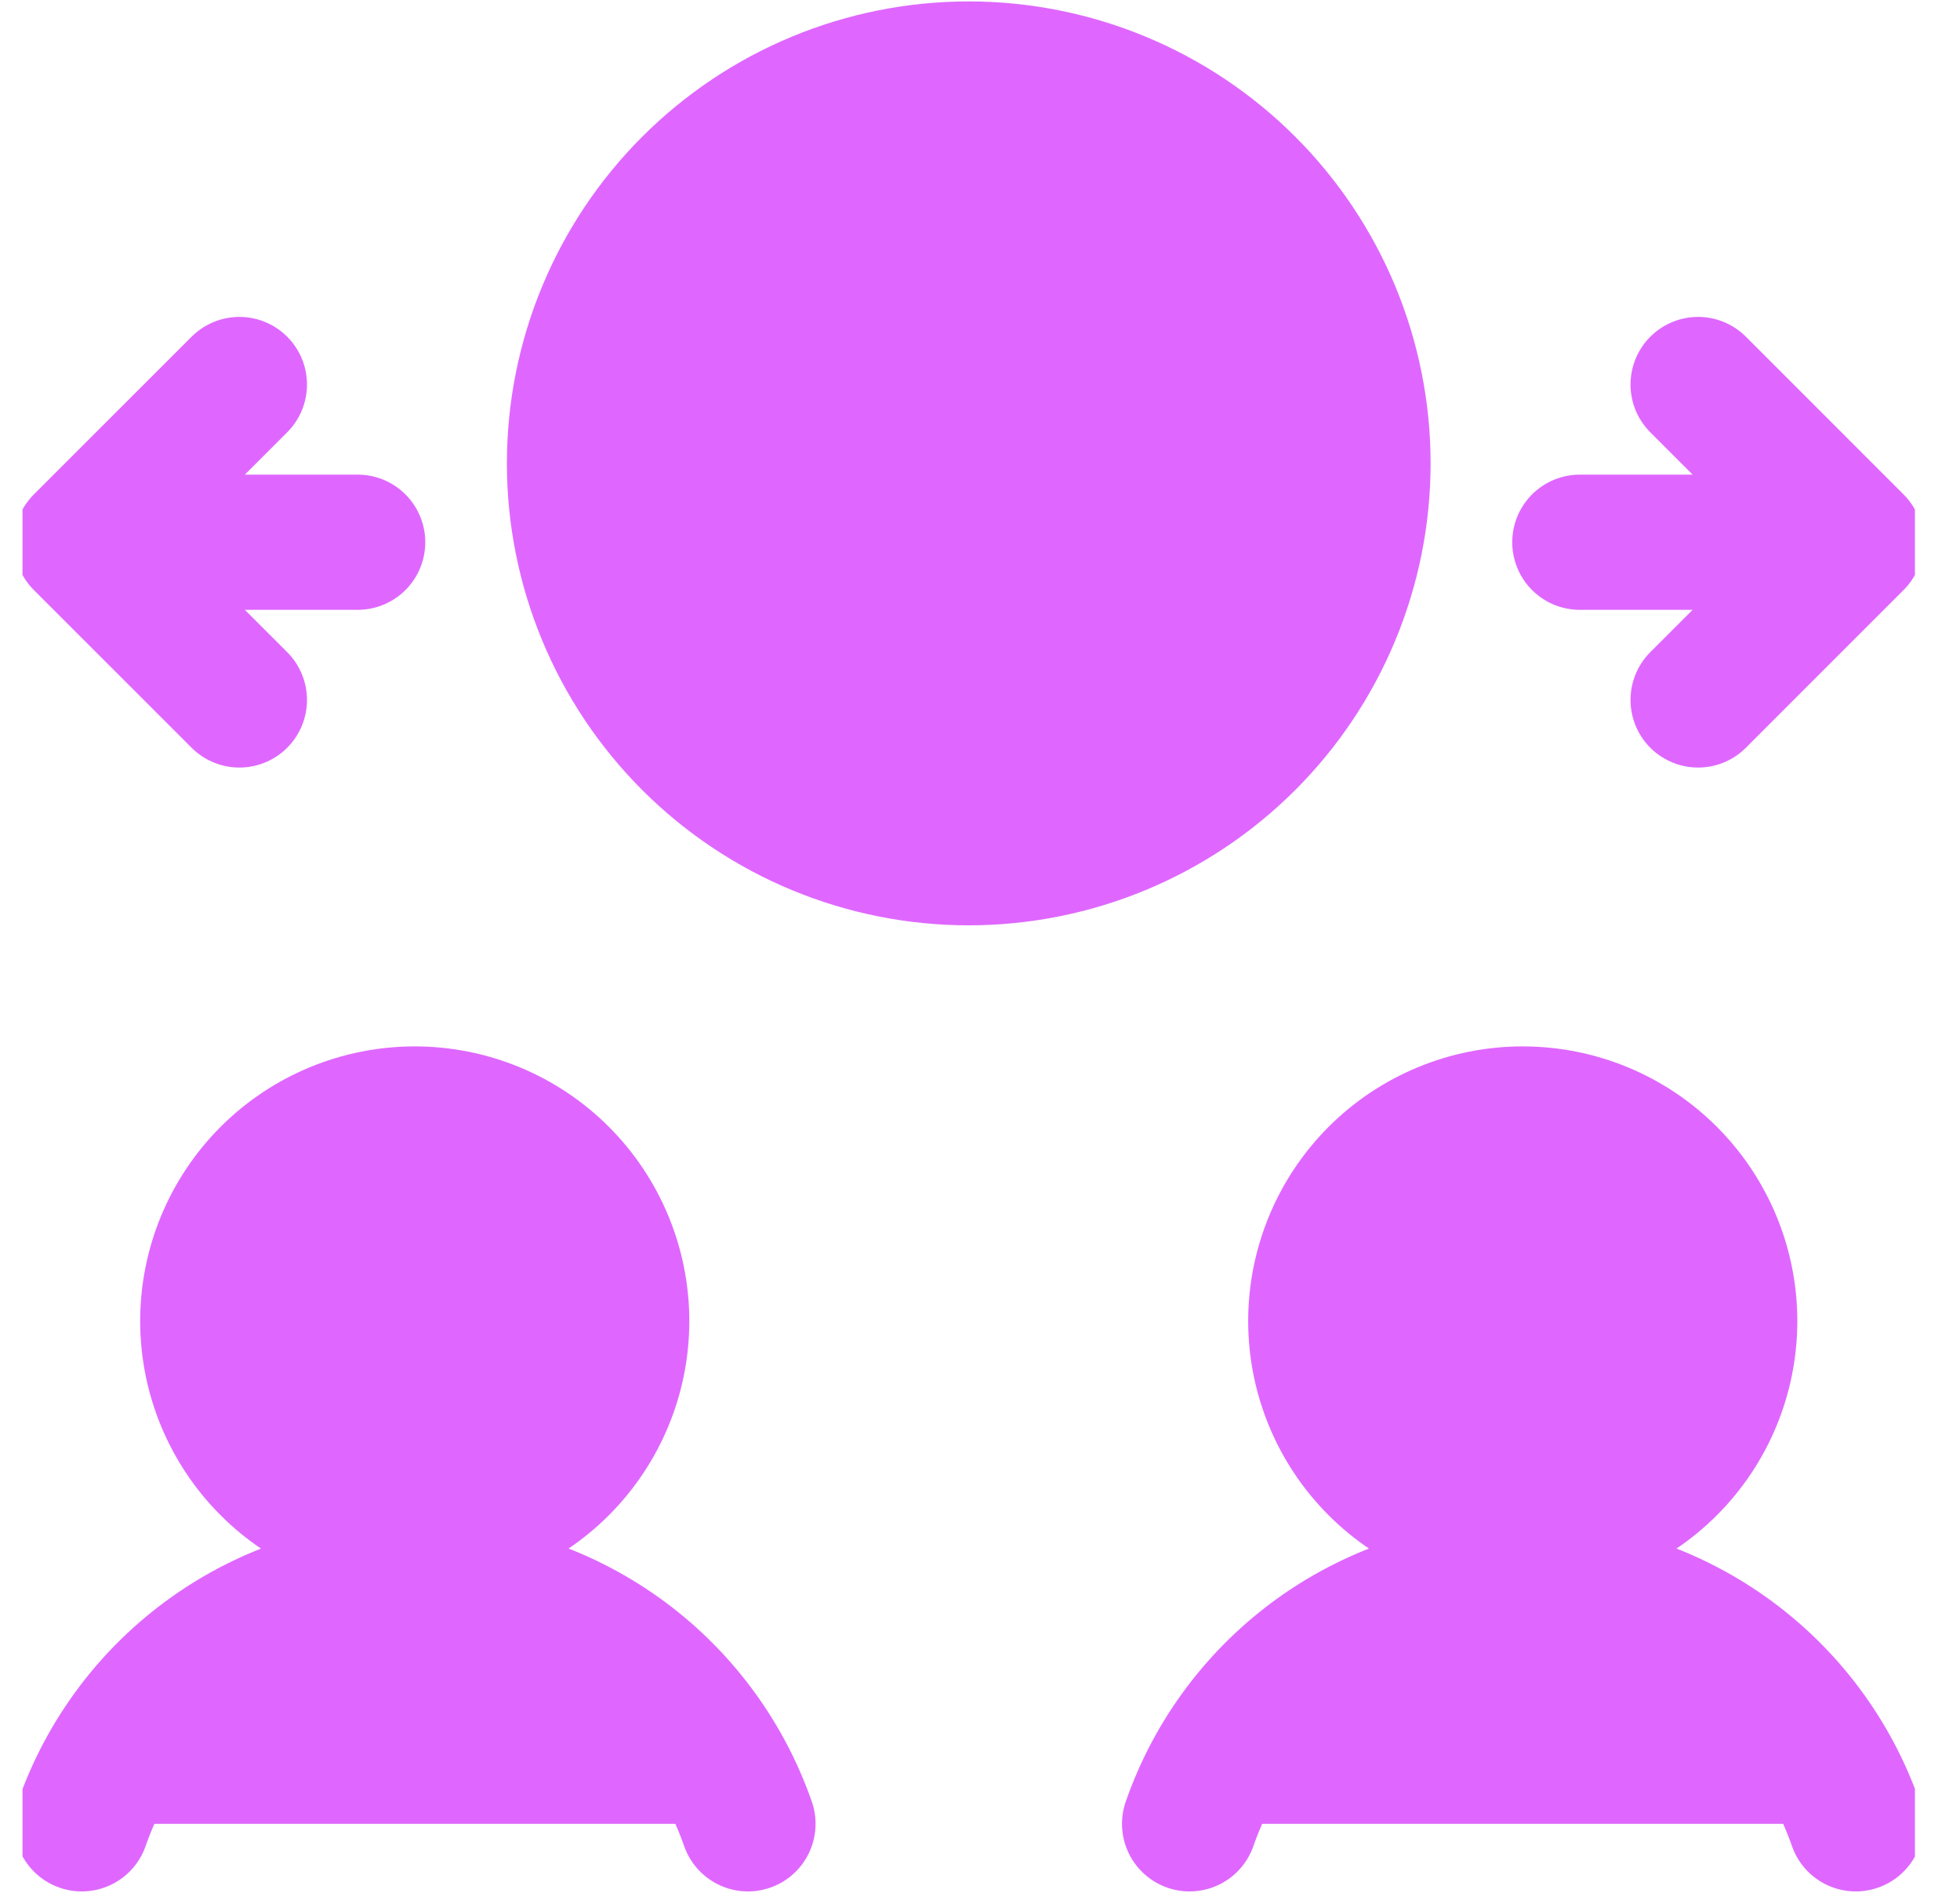 <svg width="29" height="28" viewBox="0 0 29 28" fill="none" xmlns="http://www.w3.org/2000/svg">
<g clip-path="url(#clip0_136_412)">
<path d="M6.136 22.604C6.949 22.604 7.728 22.282 8.302 21.707C8.876 21.133 9.199 20.354 9.199 19.542C9.199 18.73 8.876 17.951 8.302 17.376C7.728 16.802 6.949 16.479 6.136 16.479C5.324 16.479 4.545 16.802 3.971 17.376C3.397 17.951 3.074 18.73 3.074 19.542C3.074 20.354 3.397 21.133 3.971 21.707C4.545 22.282 5.324 22.604 6.136 22.604ZM11.067 26.979C10.71 25.956 10.045 25.069 9.162 24.441C8.278 23.813 7.222 23.476 6.138 23.476C5.055 23.476 3.998 23.813 3.115 24.441C2.232 25.069 1.566 25.956 1.21 26.979M22.53 22.604C23.343 22.604 24.122 22.282 24.696 21.707C25.27 21.133 25.593 20.354 25.593 19.542C25.593 18.73 25.27 17.951 24.696 17.376C24.122 16.802 23.343 16.479 22.53 16.479C21.718 16.479 20.939 16.802 20.365 17.376C19.791 17.951 19.468 18.73 19.468 19.542C19.468 20.354 19.791 21.133 20.365 21.707C20.939 22.282 21.718 22.604 22.53 22.604ZM27.458 26.979C27.102 25.956 26.436 25.069 25.553 24.441C24.67 23.813 23.613 23.476 22.53 23.476C21.446 23.476 20.39 23.813 19.506 24.441C18.623 25.069 17.957 25.956 17.601 26.979M1.208 8.021H5.292H1.208ZM3.542 10.354L1.208 8.021L3.542 5.688M27.458 8.021H23.375H27.458ZM25.125 10.354L27.458 8.021L25.125 5.688M14.333 12.688C15.88 12.688 17.364 12.073 18.458 10.979C19.552 9.885 20.167 8.401 20.167 6.854C20.167 5.307 19.552 3.824 18.458 2.73C17.364 1.636 15.88 1.021 14.333 1.021C12.786 1.021 11.303 1.636 10.209 2.73C9.115 3.824 8.5 5.307 8.5 6.854C8.5 8.401 9.115 9.885 10.209 10.979C11.303 12.073 12.786 12.688 14.333 12.688Z" fill="#DF67FF"/>
<path d="M11.067 26.979C10.71 25.956 10.045 25.069 9.162 24.441C8.278 23.813 7.222 23.476 6.138 23.476C5.055 23.476 3.998 23.813 3.115 24.441C2.232 25.069 1.566 25.956 1.21 26.979M27.458 26.979C27.102 25.956 26.436 25.069 25.553 24.441C24.67 23.813 23.613 23.476 22.53 23.476C21.446 23.476 20.39 23.813 19.506 24.441C18.623 25.069 17.957 25.956 17.601 26.979M1.208 8.021H5.292M1.208 8.021L3.542 10.354M1.208 8.021L3.542 5.688M27.458 8.021H23.375M27.458 8.021L25.125 10.354M27.458 8.021L25.125 5.688M6.136 22.604C6.949 22.604 7.728 22.282 8.302 21.707C8.876 21.133 9.199 20.354 9.199 19.542C9.199 18.73 8.876 17.951 8.302 17.376C7.728 16.802 6.949 16.479 6.136 16.479C5.324 16.479 4.545 16.802 3.971 17.376C3.397 17.951 3.074 18.73 3.074 19.542C3.074 20.354 3.397 21.133 3.971 21.707C4.545 22.282 5.324 22.604 6.136 22.604ZM22.53 22.604C23.343 22.604 24.122 22.282 24.696 21.707C25.27 21.133 25.593 20.354 25.593 19.542C25.593 18.73 25.27 17.951 24.696 17.376C24.122 16.802 23.343 16.479 22.53 16.479C21.718 16.479 20.939 16.802 20.365 17.376C19.791 17.951 19.468 18.73 19.468 19.542C19.468 20.354 19.791 21.133 20.365 21.707C20.939 22.282 21.718 22.604 22.53 22.604ZM14.333 12.688C15.88 12.688 17.364 12.073 18.458 10.979C19.552 9.885 20.167 8.401 20.167 6.854C20.167 5.307 19.552 3.824 18.458 2.73C17.364 1.636 15.88 1.021 14.333 1.021C12.786 1.021 11.303 1.636 10.209 2.73C9.115 3.824 8.5 5.307 8.5 6.854C8.5 8.401 9.115 9.885 10.209 10.979C11.303 12.073 12.786 12.688 14.333 12.688Z" stroke="#DF67FF" stroke-width="2" stroke-linecap="round" stroke-linejoin="round"/>
<path d="M12 7.438L13.264 8.701C13.323 8.761 13.396 8.807 13.475 8.836C13.555 8.865 13.639 8.877 13.724 8.87C13.808 8.863 13.89 8.838 13.964 8.796C14.037 8.754 14.101 8.697 14.15 8.628L16.667 5.104" stroke="#DF67FF" stroke-width="2" stroke-linecap="round" stroke-linejoin="round"/>
</g>
<defs>
<clipPath id="clip0_136_412">
<rect width="28" height="28" fill="white" transform="translate(0.333)"/>
</clipPath>
</defs>
</svg>
